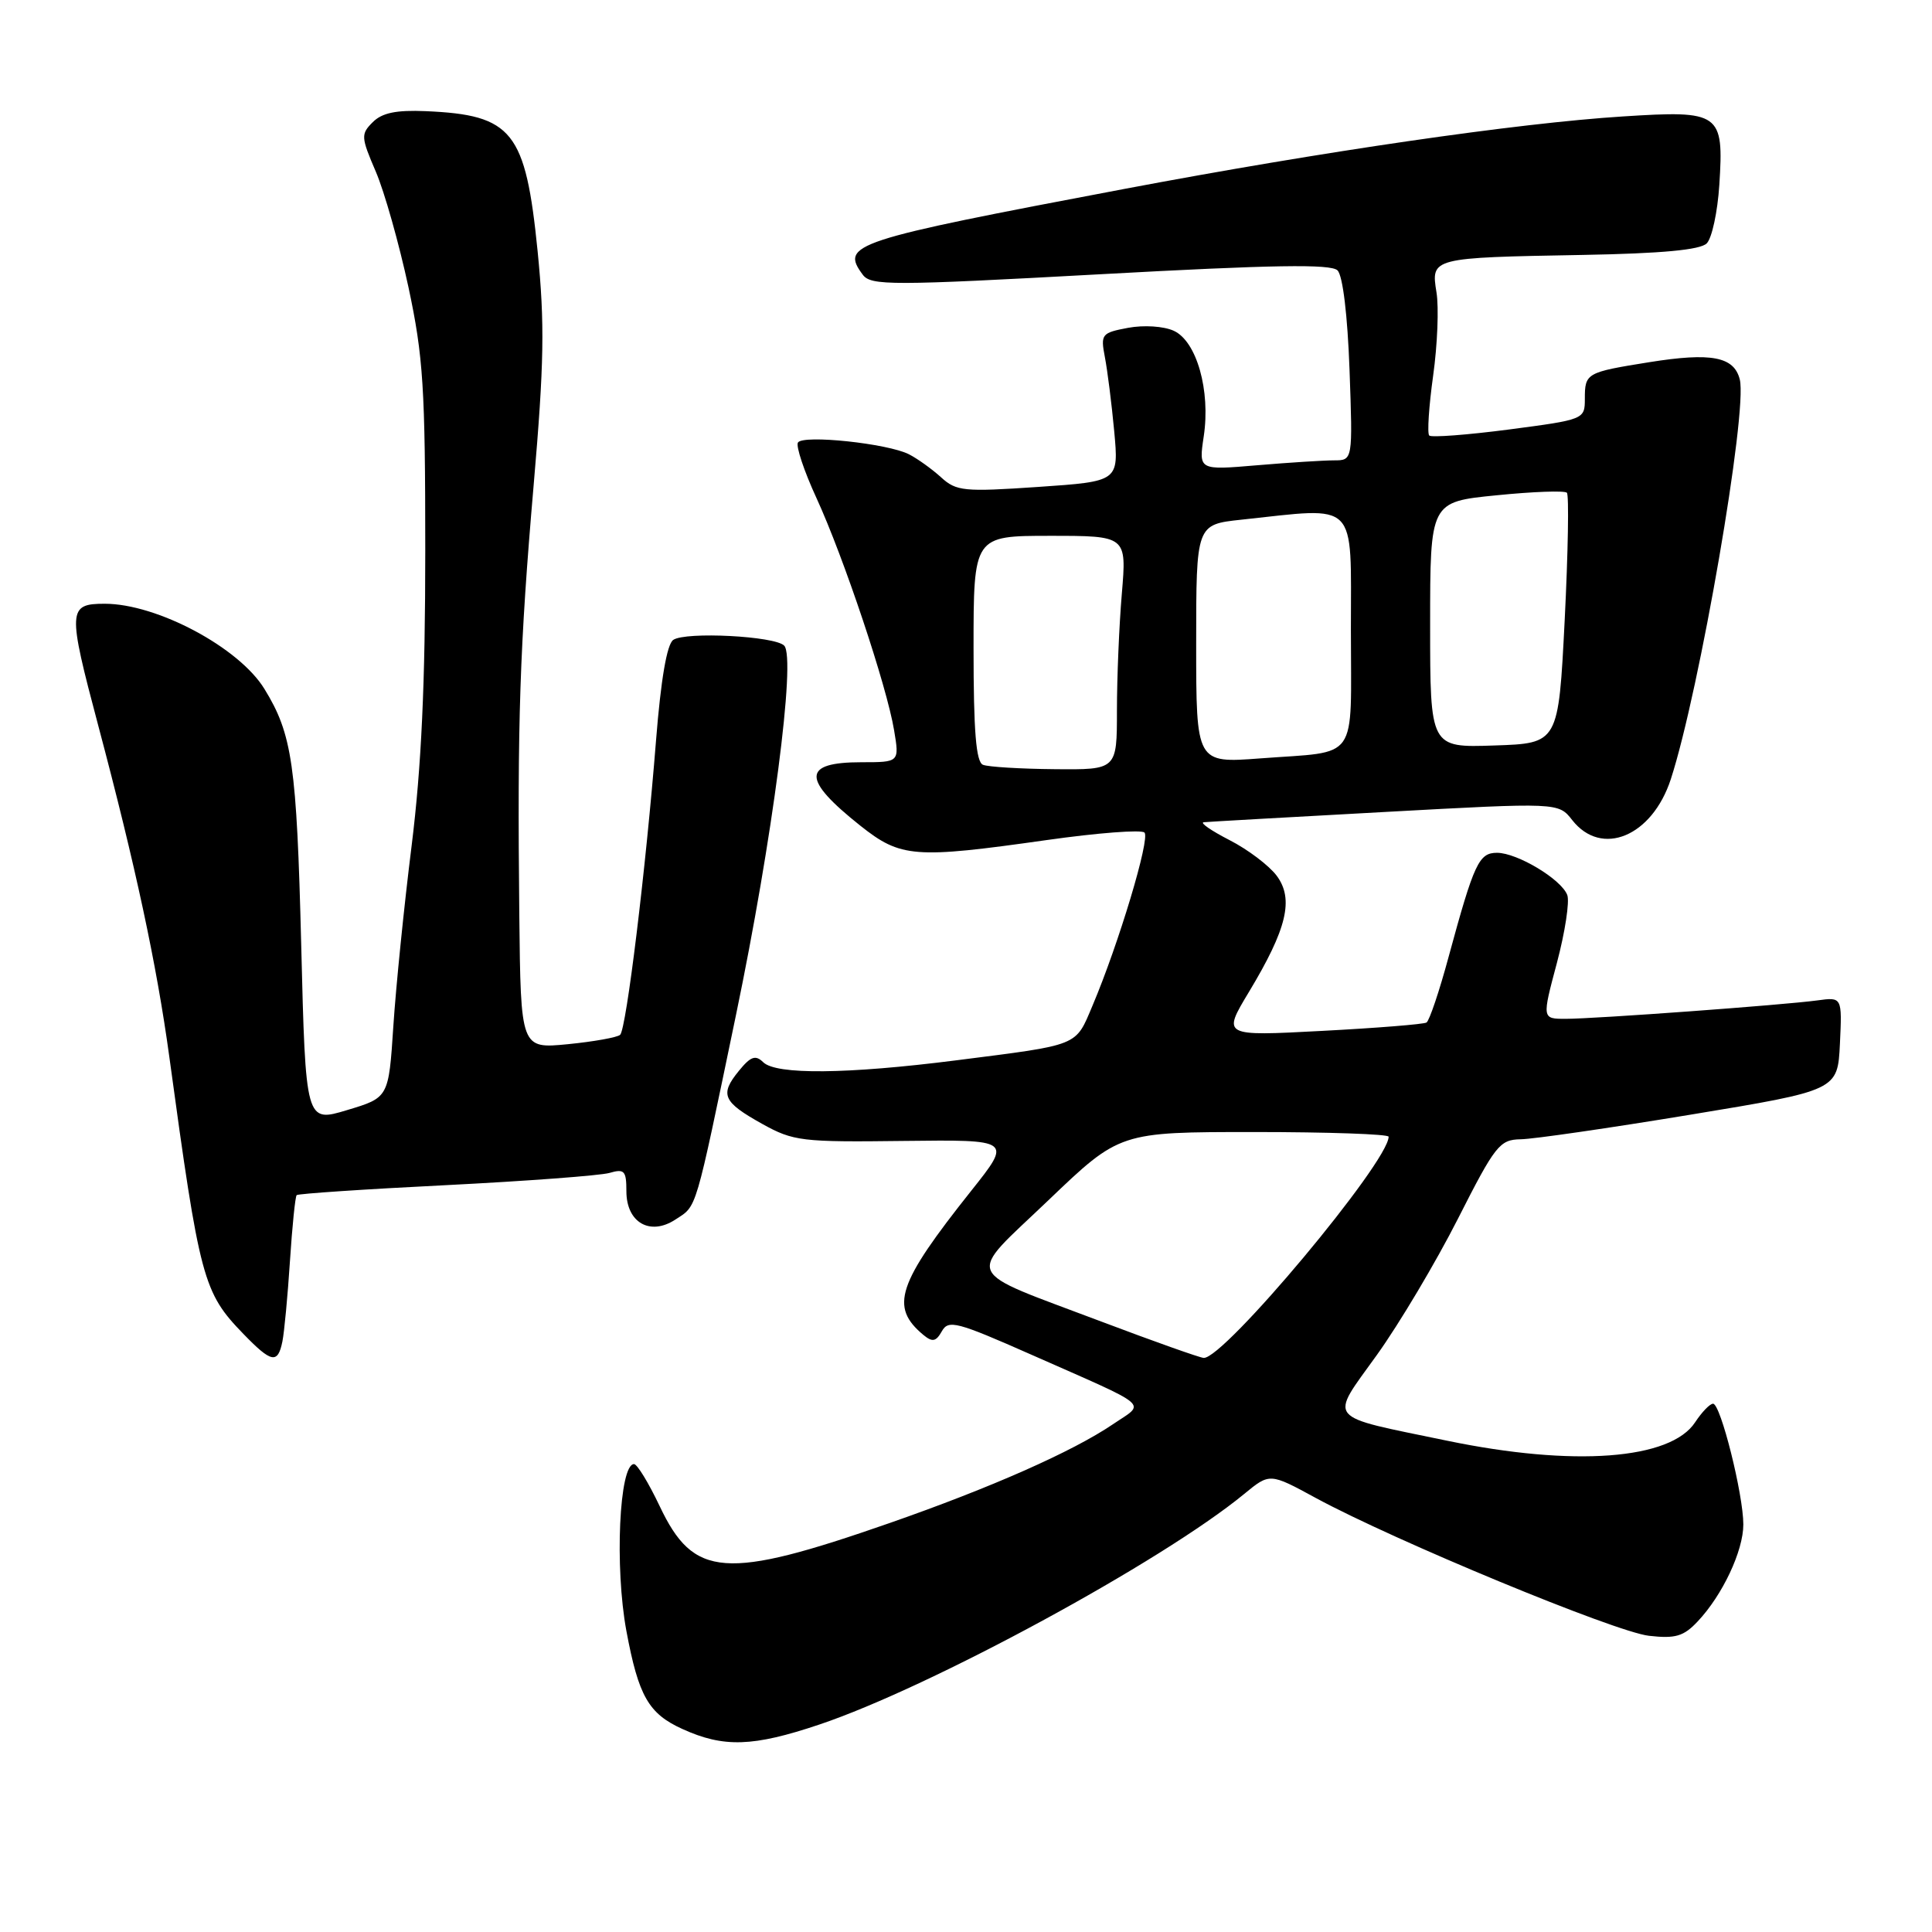 <?xml version="1.0" encoding="UTF-8" standalone="no"?>
<!DOCTYPE svg PUBLIC "-//W3C//DTD SVG 1.1//EN" "http://www.w3.org/Graphics/SVG/1.1/DTD/svg11.dtd" >
<svg xmlns="http://www.w3.org/2000/svg" xmlns:xlink="http://www.w3.org/1999/xlink" version="1.1" viewBox="0 0 256 256">
 <g >
 <path fill="currentColor"
d=" M 108.57 228.51 C 123.30 223.56 153.99 206.90 164.87 197.95 C 168.25 195.17 168.25 195.17 174.37 198.50 C 184.79 204.15 214.03 216.25 218.49 216.75 C 221.99 217.15 223.09 216.83 224.94 214.86 C 228.24 211.37 231.00 205.50 231.00 202.00 C 231.00 198.02 227.99 186.00 226.99 186.00 C 226.57 186.00 225.51 187.10 224.62 188.45 C 221.37 193.42 208.54 194.38 191.74 190.90 C 175.41 187.51 176.11 188.37 182.45 179.53 C 185.42 175.39 190.25 167.27 193.18 161.50 C 198.13 151.74 198.71 151.01 201.50 150.96 C 203.15 150.94 213.28 149.47 224.00 147.70 C 243.50 144.48 243.50 144.48 243.80 138.29 C 244.09 132.11 244.09 132.11 240.80 132.56 C 236.30 133.17 211.34 135.00 207.46 135.00 C 204.32 135.00 204.32 135.00 206.30 127.58 C 207.38 123.50 208.00 119.45 207.67 118.59 C 206.87 116.50 201.05 113.01 198.37 113.00 C 195.96 113.00 195.33 114.35 191.95 126.78 C 190.72 131.34 189.40 135.25 189.02 135.49 C 188.65 135.72 182.40 136.22 175.15 136.60 C 161.96 137.30 161.96 137.30 165.49 131.44 C 170.53 123.07 171.47 119.14 169.17 116.04 C 168.16 114.69 165.35 112.56 162.92 111.32 C 160.49 110.07 158.95 109.01 159.50 108.95 C 160.05 108.89 170.85 108.28 183.50 107.59 C 206.50 106.33 206.50 106.33 208.33 108.67 C 212.22 113.62 218.91 110.84 221.39 103.25 C 225.19 91.58 231.59 54.50 230.53 50.28 C 229.77 47.25 226.76 46.68 218.55 47.99 C 210.18 49.33 210.00 49.43 210.00 52.85 C 210.00 55.57 209.91 55.60 199.95 56.91 C 194.42 57.63 189.66 57.99 189.38 57.71 C 189.10 57.43 189.33 53.86 189.90 49.77 C 190.47 45.69 190.67 40.72 190.34 38.73 C 189.60 34.15 189.64 34.14 209.70 33.78 C 220.22 33.59 225.29 33.11 226.15 32.25 C 226.84 31.56 227.59 28.07 227.82 24.49 C 228.43 14.94 227.96 14.60 215.03 15.43 C 201.03 16.32 175.37 20.05 149.00 25.03 C 112.84 31.87 111.33 32.36 114.32 36.40 C 115.40 37.86 118.06 37.86 145.79 36.34 C 168.72 35.08 176.36 34.96 177.23 35.83 C 177.93 36.53 178.56 41.80 178.82 49.00 C 179.25 61.00 179.25 61.00 176.77 61.00 C 175.41 61.00 170.82 61.29 166.57 61.65 C 158.83 62.31 158.83 62.31 159.50 57.83 C 160.42 51.74 158.56 45.21 155.53 43.83 C 154.18 43.22 151.57 43.05 149.47 43.44 C 145.97 44.10 145.82 44.28 146.40 47.31 C 146.74 49.07 147.30 53.49 147.64 57.15 C 148.25 63.79 148.25 63.79 137.57 64.52 C 127.72 65.19 126.72 65.09 124.70 63.25 C 123.49 62.15 121.58 60.78 120.45 60.20 C 117.65 58.76 106.39 57.57 105.73 58.64 C 105.44 59.11 106.54 62.42 108.19 66.00 C 111.80 73.86 117.50 90.90 118.47 96.75 C 119.18 101.00 119.18 101.00 114.15 101.00 C 106.26 101.00 106.22 103.23 114.00 109.41 C 119.36 113.66 121.15 113.80 138.71 111.31 C 145.42 110.36 151.25 109.91 151.65 110.32 C 152.43 111.09 148.23 125.07 144.76 133.26 C 142.46 138.69 143.17 138.40 126.70 140.50 C 112.23 142.34 102.84 142.43 101.13 140.75 C 100.11 139.75 99.47 139.97 97.90 141.90 C 95.34 145.04 95.77 146.01 101.01 148.93 C 105.12 151.21 106.22 151.35 119.73 151.18 C 134.08 151.01 134.08 151.01 128.72 157.75 C 118.88 170.12 117.87 173.16 122.36 176.89 C 123.55 177.87 124.02 177.78 124.80 176.40 C 125.67 174.84 126.79 175.14 136.63 179.49 C 152.87 186.67 151.81 185.77 147.47 188.72 C 142.13 192.34 131.30 197.13 117.88 201.81 C 96.07 209.41 91.92 209.11 87.40 199.55 C 85.95 196.50 84.43 194.00 84.01 194.00 C 82.05 194.00 81.43 207.66 83.00 216.11 C 84.61 224.75 85.94 227.07 90.42 229.10 C 95.90 231.59 99.76 231.47 108.57 228.51 Z  M 37.42 177.75 C 37.67 176.51 38.12 171.72 38.42 167.10 C 38.72 162.49 39.12 158.55 39.31 158.36 C 39.50 158.17 48.39 157.57 59.08 157.04 C 69.76 156.50 79.51 155.77 80.75 155.42 C 82.74 154.84 83.00 155.13 83.00 157.85 C 83.00 161.99 86.13 163.80 89.49 161.60 C 92.40 159.69 92.00 161.03 97.52 134.50 C 102.35 111.30 105.50 87.19 103.91 85.55 C 102.69 84.28 90.85 83.67 89.21 84.79 C 88.37 85.36 87.57 90.03 86.93 98.08 C 85.59 115.05 82.99 136.37 82.17 137.12 C 81.80 137.46 78.69 138.02 75.25 138.36 C 69.00 138.97 69.00 138.97 68.81 121.23 C 68.54 95.47 68.86 85.78 70.72 64.18 C 72.10 48.15 72.19 42.89 71.24 33.31 C 69.64 17.38 67.93 15.23 56.43 14.73 C 52.51 14.56 50.62 14.95 49.39 16.19 C 47.80 17.77 47.83 18.17 49.79 22.73 C 50.94 25.40 52.88 32.29 54.12 38.04 C 56.09 47.26 56.35 51.41 56.35 73.00 C 56.35 90.58 55.84 101.59 54.55 112.00 C 53.55 119.97 52.46 130.76 52.12 135.97 C 51.50 145.44 51.50 145.44 46.00 147.09 C 40.50 148.75 40.50 148.75 39.91 125.12 C 39.31 101.32 38.73 97.29 35.04 91.29 C 31.68 85.80 20.80 80.00 13.88 80.00 C 8.98 80.00 8.94 80.80 13.02 96.15 C 17.95 114.69 20.76 127.80 22.43 140.00 C 26.47 169.58 26.91 171.24 32.25 176.75 C 35.97 180.59 36.81 180.76 37.42 177.75 Z  M 146.00 175.14 C 127.22 168.03 127.90 169.58 138.94 159.02 C 148.37 150.00 148.37 150.00 166.19 150.00 C 175.98 150.00 184.00 150.28 184.00 150.62 C 184.00 153.97 162.15 180.11 159.49 179.93 C 158.95 179.89 152.88 177.74 146.00 175.14 Z  M 130.25 101.34 C 129.33 100.97 129.00 96.91 129.00 85.92 C 129.00 71.00 129.00 71.00 139.15 71.00 C 149.29 71.00 149.29 71.00 148.65 78.65 C 148.29 82.86 148.00 89.83 148.00 94.15 C 148.00 102.00 148.00 102.00 139.75 101.92 C 135.21 101.88 130.94 101.62 130.25 101.34 Z  M 158.50 85.32 C 158.50 69.50 158.50 69.50 164.50 68.86 C 180.08 67.19 179.00 66.11 179.00 83.43 C 179.00 101.20 180.21 99.49 167.00 100.49 C 158.50 101.13 158.50 101.13 158.50 85.32 Z  M 189.50 82.78 C 189.50 66.50 189.50 66.50 198.29 65.63 C 203.13 65.14 207.32 64.99 207.62 65.29 C 207.91 65.58 207.78 73.17 207.33 82.16 C 206.50 98.50 206.50 98.50 198.00 98.78 C 189.50 99.07 189.50 99.07 189.50 82.78 Z "/>
</g>
</svg>